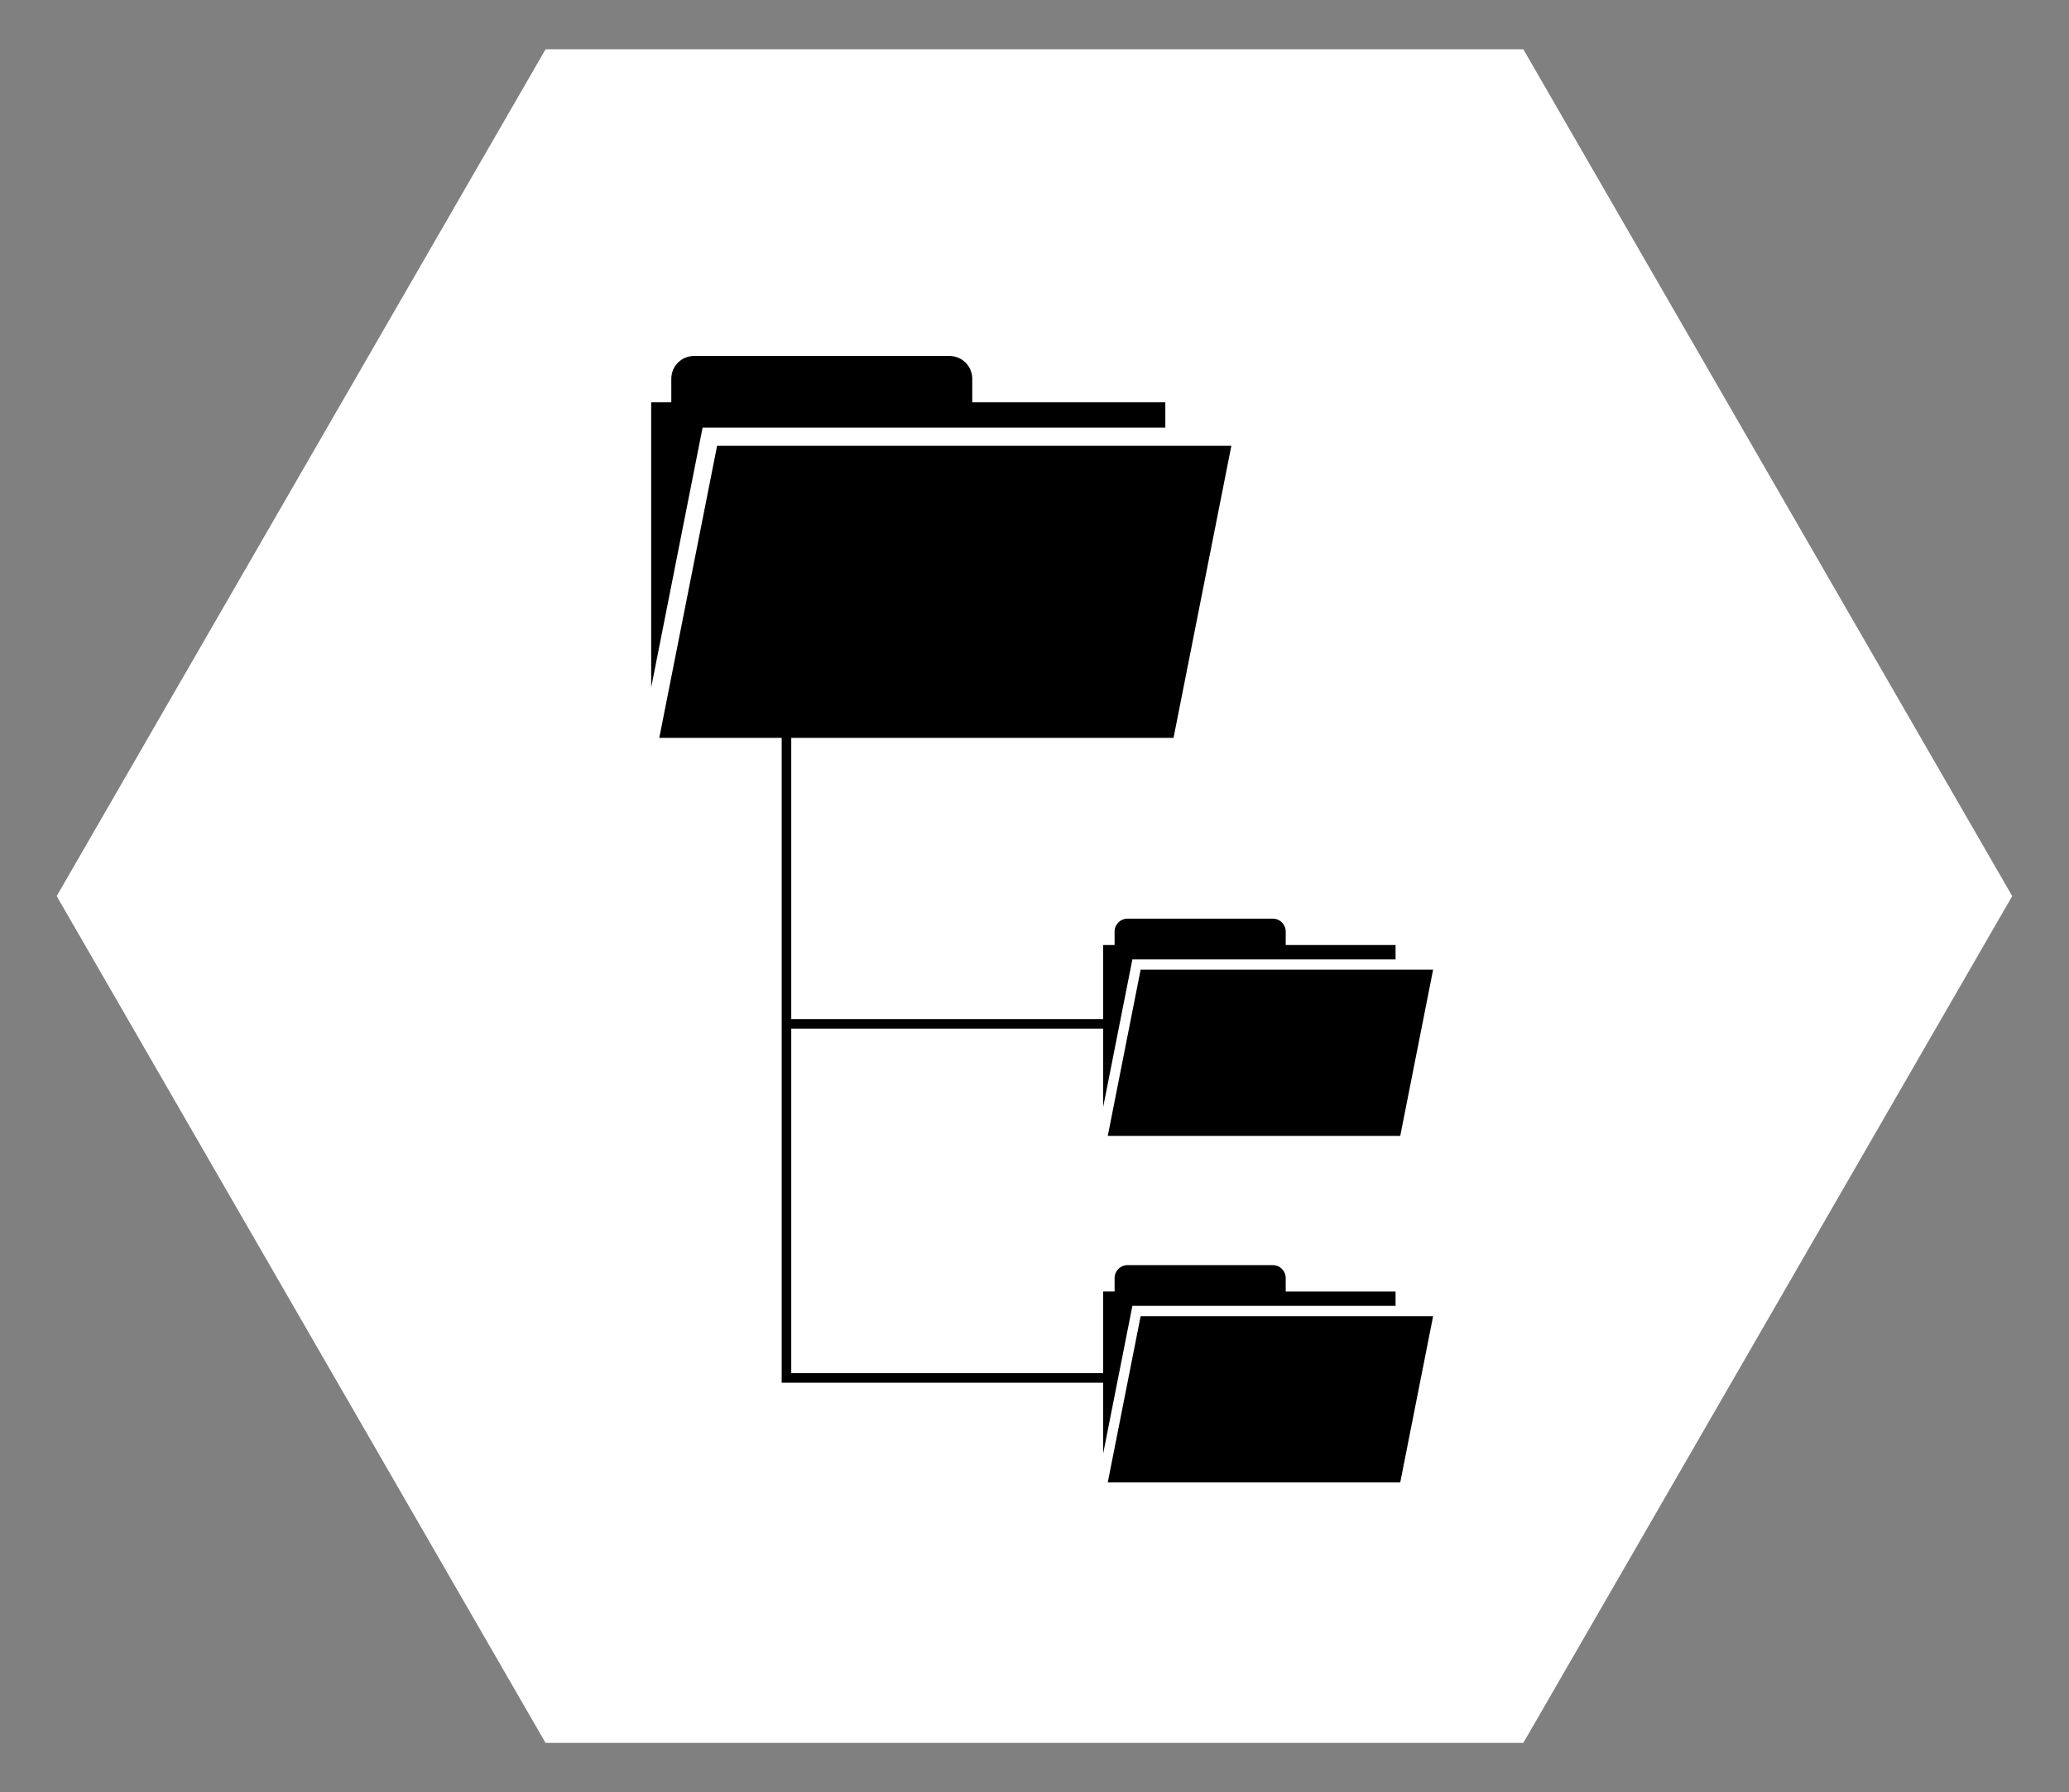 <?xml version="1.0" encoding="UTF-8" standalone="no"?>
<!-- Created with Inkscape (http://www.inkscape.org/) -->

<svg
   xmlns:dc="http://purl.org/dc/elements/1.1/"
   xmlns:cc="http://creativecommons.org/ns#"
   xmlns:rdf="http://www.w3.org/1999/02/22-rdf-syntax-ns#"
   xmlns:svg="http://www.w3.org/2000/svg"
   xmlns="http://www.w3.org/2000/svg"
   xmlns:sodipodi="http://sodipodi.sourceforge.net/DTD/sodipodi-0.dtd"
   xmlns:inkscape="http://www.inkscape.org/namespaces/inkscape"
   width="20.111mm"
   height="17.417mm"
   viewBox="0 0 20.111 17.417"
   version="1.1"
   id="svg8"
   inkscape:version="0.92.2 5c3e80d, 2017-08-06"
   sodipodi:docname="hexagon_fs.svg">
  <rect x="0" y="0" width="20.111" height="17.417" fill="#808080" stroke="none"/>
  <defs
     id="defs2" />
  <sodipodi:namedview
     id="base"
     pagecolor="#ffffff"
     bordercolor="#666666"
     borderopacity="1.0"
     inkscape:pageopacity="0.0"
     inkscape:pageshadow="2"
     inkscape:zoom="11.2"
     inkscape:cx="40.566955"
     inkscape:cy="55.903375"
     inkscape:document-units="mm"
     inkscape:current-layer="layer1"
     showgrid="false"
     inkscape:window-width="2560"
     inkscape:window-height="1371"
     inkscape:window-x="0"
     inkscape:window-y="0"
     inkscape:window-maximized="1"
     inkscape:snap-global="false"
     inkscape:snap-object-midpoints="true"
     inkscape:object-nodes="true"
     inkscape:snap-others="true"
     inkscape:snap-nodes="true"
     inkscape:object-paths="true" />
  <g
     inkscape:label="Ebene 1"
     inkscape:groupmode="layer"
     id="layer1"
     transform="translate(28.004,-31.713)">
    <path
       inkscape:transform-center-y="-1.2355071e-06"
       d="m -13.197,48.652 -9.504,-10e-7 -4.752,-8.23 4.752,-8.23 9.504,1e-6 4.752,8.23 z"
       inkscape:randomized="0"
       inkscape:rounded="0"
       inkscape:flatsided="true"
       sodipodi:arg2="1.5707963"
       sodipodi:arg1="1.0471976"
       sodipodi:r2="8.2303886"
       sodipodi:r1="9.5036345"
       sodipodi:cy="40.421246"
       sodipodi:cx="-17.948616"
       sodipodi:sides="6"
       id="path1099"
       style="opacity:1;fill:#ffffff;fill-opacity:1;stroke:none;stroke-width:0.956;stroke-miterlimit:4;stroke-dasharray:none;stroke-opacity:1"
       sodipodi:type="star" />
    <path
       style="color:#000000;font-style:normal;font-variant:normal;font-weight:normal;font-stretch:normal;font-size:medium;line-height:normal;font-family:sans-serif;font-variant-ligatures:normal;font-variant-position:normal;font-variant-caps:normal;font-variant-numeric:normal;font-variant-alternates:normal;font-feature-settings:normal;text-indent:0;text-align:start;text-decoration:none;text-decoration-line:none;text-decoration-style:solid;text-decoration-color:#000000;letter-spacing:normal;word-spacing:normal;text-transform:none;writing-mode:lr-tb;direction:ltr;text-orientation:mixed;dominant-baseline:auto;baseline-shift:baseline;text-anchor:start;white-space:normal;shape-padding:0;clip-rule:nonzero;display:inline;overflow:visible;visibility:visible;opacity:1;isolation:auto;mix-blend-mode:normal;color-interpolation:sRGB;color-interpolation-filters:linearRGB;solid-color:#000000;solid-opacity:1;vector-effect:none;fill:#000000;fill-opacity:1;fill-rule:nonzero;stroke:none;stroke-width:0.352px;stroke-linecap:butt;stroke-linejoin:miter;stroke-miterlimit:4;stroke-dasharray:none;stroke-dashoffset:0;stroke-opacity:1;color-rendering:auto;image-rendering:auto;shape-rendering:auto;text-rendering:auto;enable-background:accumulate"
       d="M 25.461 13.055 C 24.995 13.055 24.623 13.427 24.623 13.893 L 24.623 14.756 L 23.885 14.756 L 23.885 25.213 L 25.715 15.965 L 25.771 15.682 L 42.744 15.682 L 42.744 14.756 L 35.662 14.756 L 35.662 13.893 C 35.662 13.427 35.288 13.055 34.822 13.055 L 25.461 13.055 z M 26.303 16.35 L 24.182 27.061 L 28.672 27.061 L 28.672 50.711 L 40.463 50.711 L 40.463 53.314 L 41.504 48.055 L 41.535 47.893 L 51.189 47.893 L 51.189 47.367 L 47.16 47.367 L 47.16 46.875 C 47.16 46.61 46.949 46.398 46.684 46.398 L 41.359 46.398 C 41.094 46.398 40.883 46.61 40.883 46.875 L 40.883 47.365 L 40.463 47.365 L 40.463 50.359 L 29.023 50.359 L 29.023 37.725 L 40.463 37.725 L 40.463 40.605 L 41.504 35.346 L 41.535 35.186 L 51.189 35.186 L 51.189 34.658 L 47.16 34.658 L 47.16 34.168 C 47.16 33.903 46.949 33.691 46.684 33.691 L 41.359 33.691 C 41.094 33.691 40.883 33.903 40.883 34.168 L 40.883 34.658 L 40.463 34.658 L 40.463 37.375 L 29.023 37.375 L 29.023 27.061 L 43.045 27.061 L 45.166 16.35 L 26.303 16.35 z M 41.838 35.564 L 40.633 41.658 L 51.361 41.658 L 52.566 35.564 L 41.838 35.564 z M 41.838 48.273 L 40.633 54.365 L 51.361 54.365 L 52.566 48.273 L 41.838 48.273 z "
       transform="matrix(0.265,0,0,0.265,-28.004,31.713)"
       id="path895" />
  </g>
</svg>

